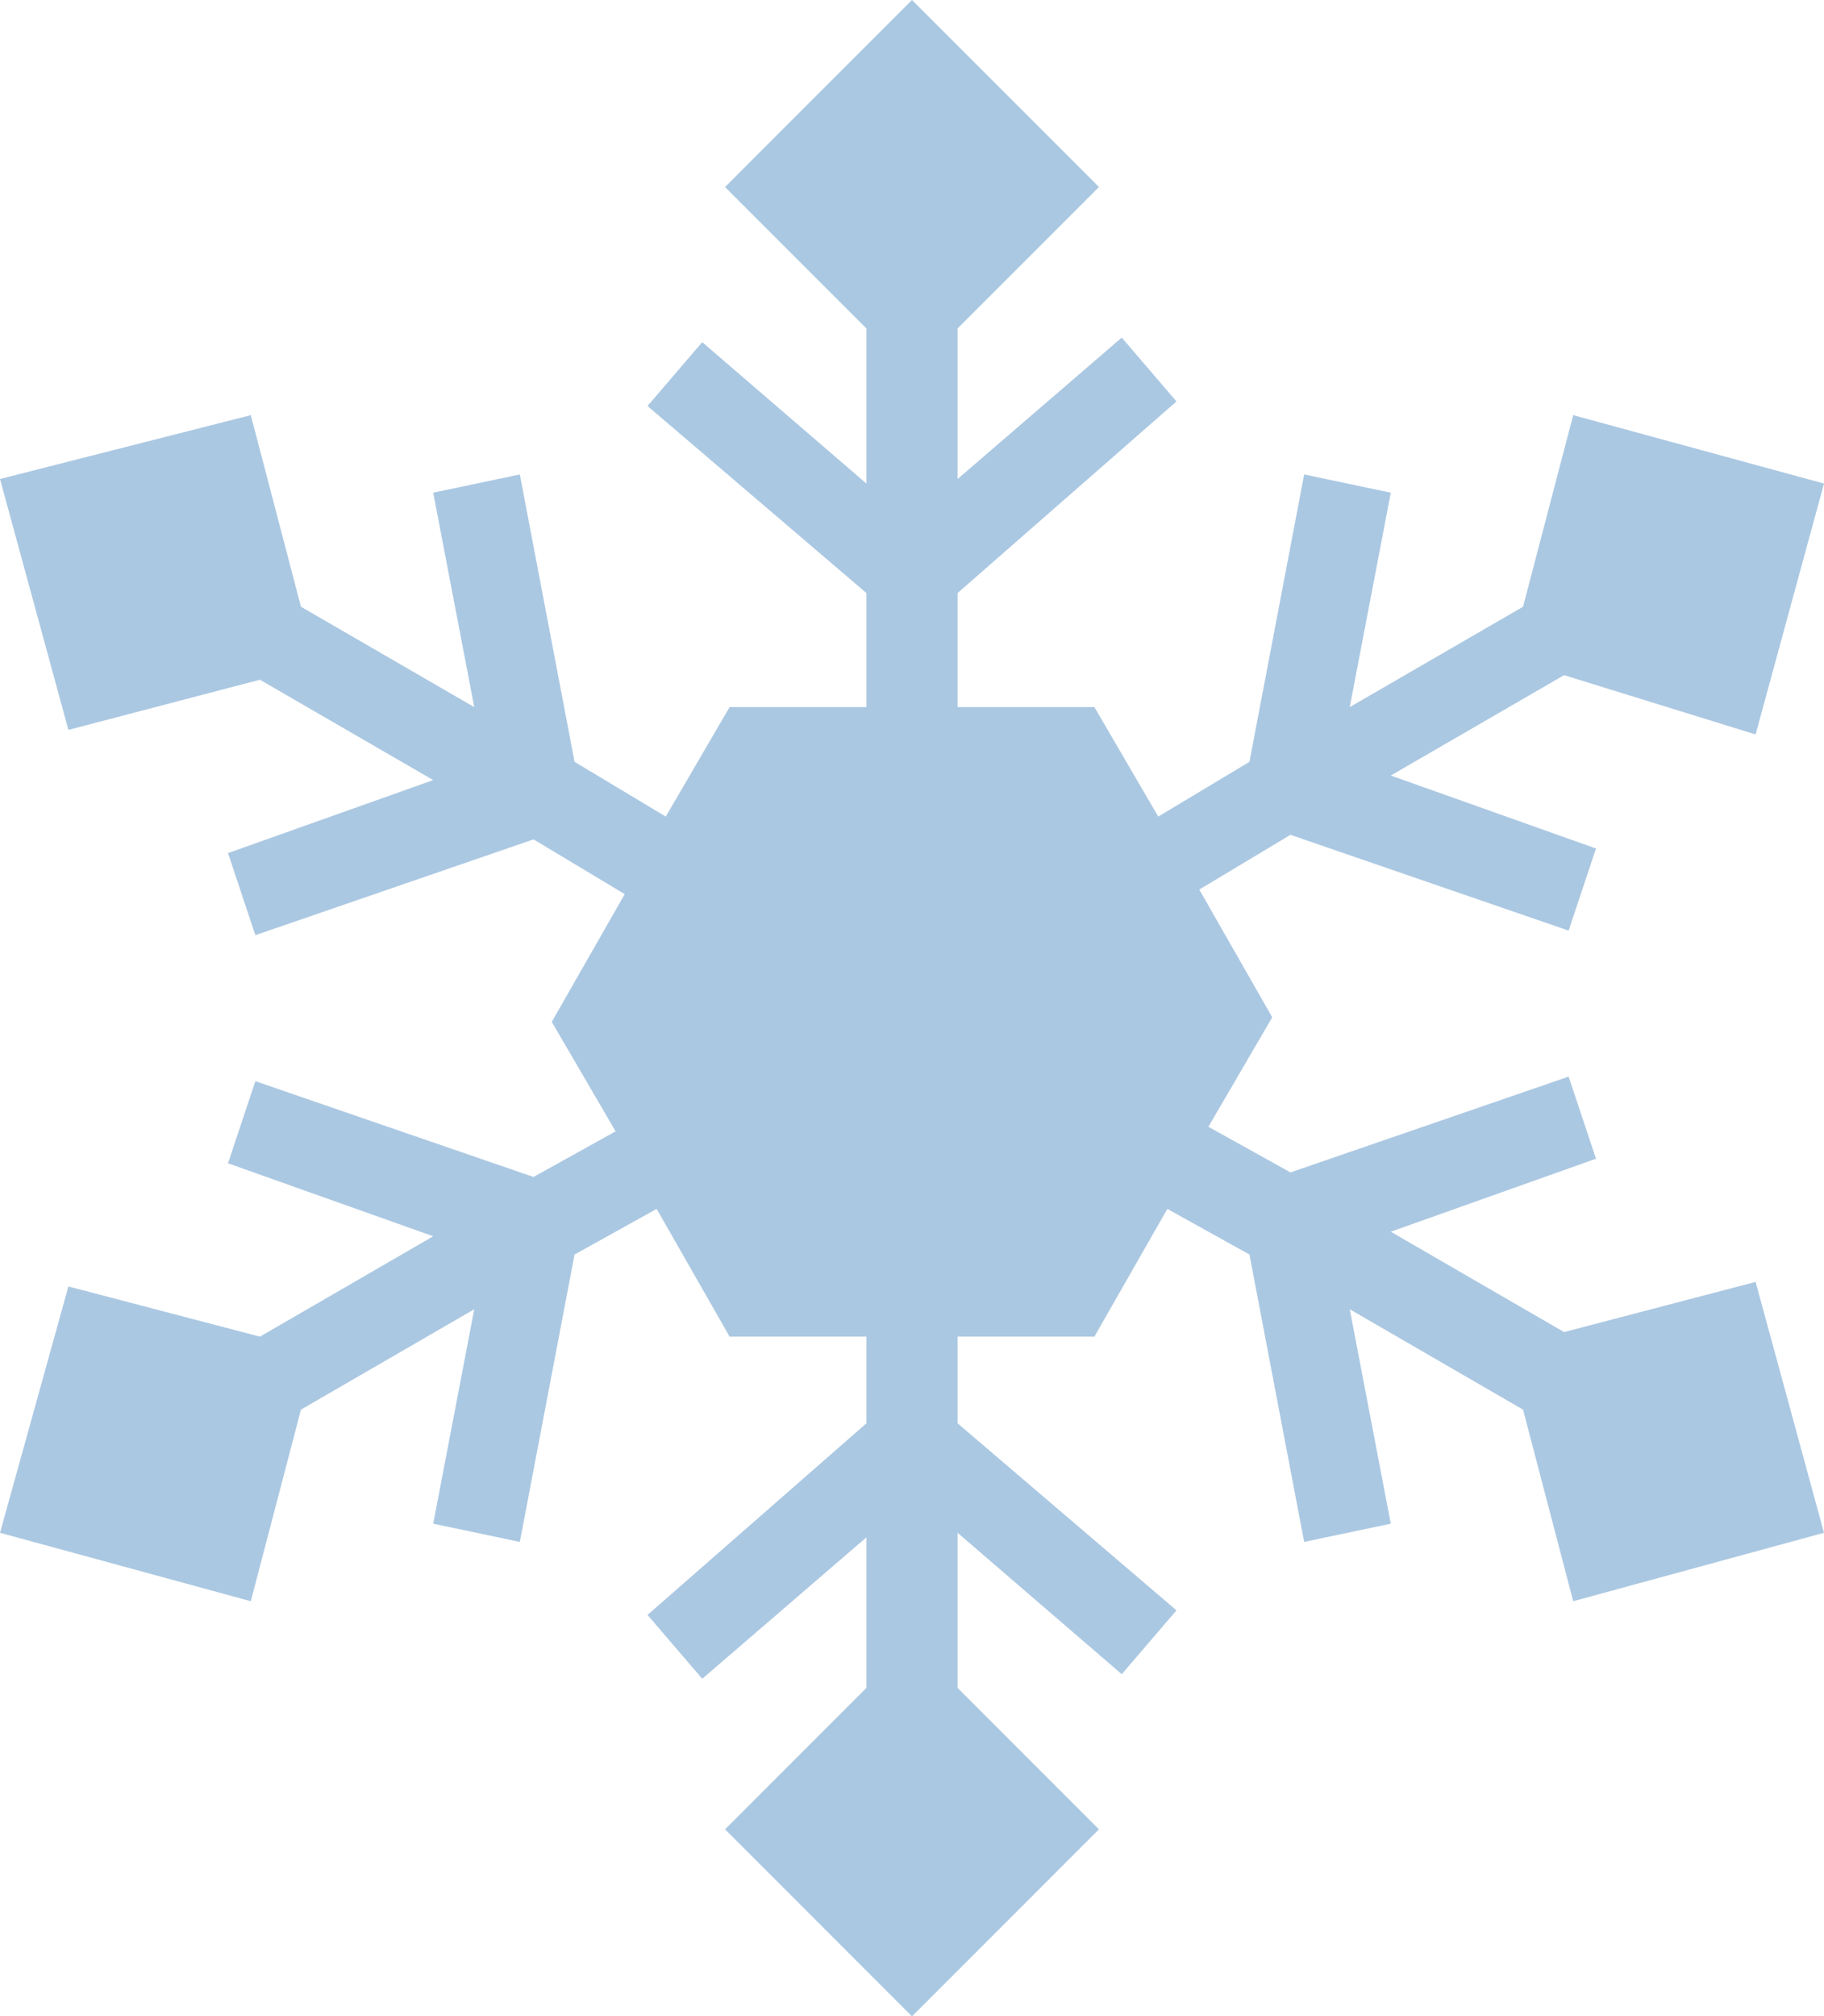 <?xml version="1.0" encoding="utf-8"?>
<!-- Generator: Adobe Illustrator 18.1.1, SVG Export Plug-In . SVG Version: 6.00 Build 0)  -->
<svg version="1.1" id="Layer_1" xmlns="http://www.w3.org/2000/svg" xmlns:xlink="http://www.w3.org/1999/xlink" x="0px" y="0px"
	 viewBox="0 0 40 44.2" enable-background="new 0 0 40 44.2" xml:space="preserve">
<g id="Layer_3_1_">
	<g>
		<path fill="#ABC8E2" d="M38.5,16.1l1.5-5.5l-5.5-1.5l-1.1,4.2l-3.8,2.2l0.9-4.7l-1.9-0.4l-1.2,6.3l-2,1.2L24,15.5h-3V13l4.8-4.2
			l-1.2-1.4L21,10.5V7.2l3.1-3.1L20,0l-4.1,4.1L19,7.2v3.4l-3.6-3.1l-1.2,1.4L19,13v2.5h-3l-1.4,2.4l-2-1.2l-1.2-6.3l-1.9,0.4
			l0.9,4.7l-3.8-2.2L5.5,9.1L0,10.5l1.5,5.5l4.2-1.1l3.8,2.2L5,18.7l0.6,1.8l6.1-2.1l2,1.2l-1.6,2.8l1.4,2.4l-1.8,1l-6.1-2.1L5,25.5
			l4.5,1.6l-3.8,2.2l-4.2-1.1L0,33.6l5.5,1.5l1.1-4.2l3.8-2.2l-0.9,4.7l1.9,0.4l1.2-6.3l1.8-1l1.6,2.8h3v1.9l-4.8,4.2l1.2,1.4
			l3.6-3.1V37l-3.1,3.1l4.1,4.1l4.1-4.1L21,37v-3.4l3.6,3.1l1.2-1.4L21,31.2v-1.9h3l1.6-2.8l1.8,1l1.2,6.3l1.9-0.4l-0.9-4.7l3.8,2.2
			l1.1,4.2l5.5-1.5l-1.5-5.5l-4.2,1.1l-3.8-2.2l4.5-1.6l-0.6-1.8l-6.1,2.1l-1.8-1l1.4-2.4l-1.6-2.8l2-1.2l6.1,2.1l0.6-1.8l-4.5-1.6
			l3.8-2.2L38.5,16.1z"/>
	</g>
</g>
<g>
</g>
<g>
</g>
<g>
</g>
<g>
</g>
<g>
</g>
<g>
</g>
<g>
</g>
<g>
</g>
<g>
</g>
<g>
</g>
<g>
</g>
<g>
</g>
<g>
</g>
<g>
</g>
<g>
</g>
</svg>
